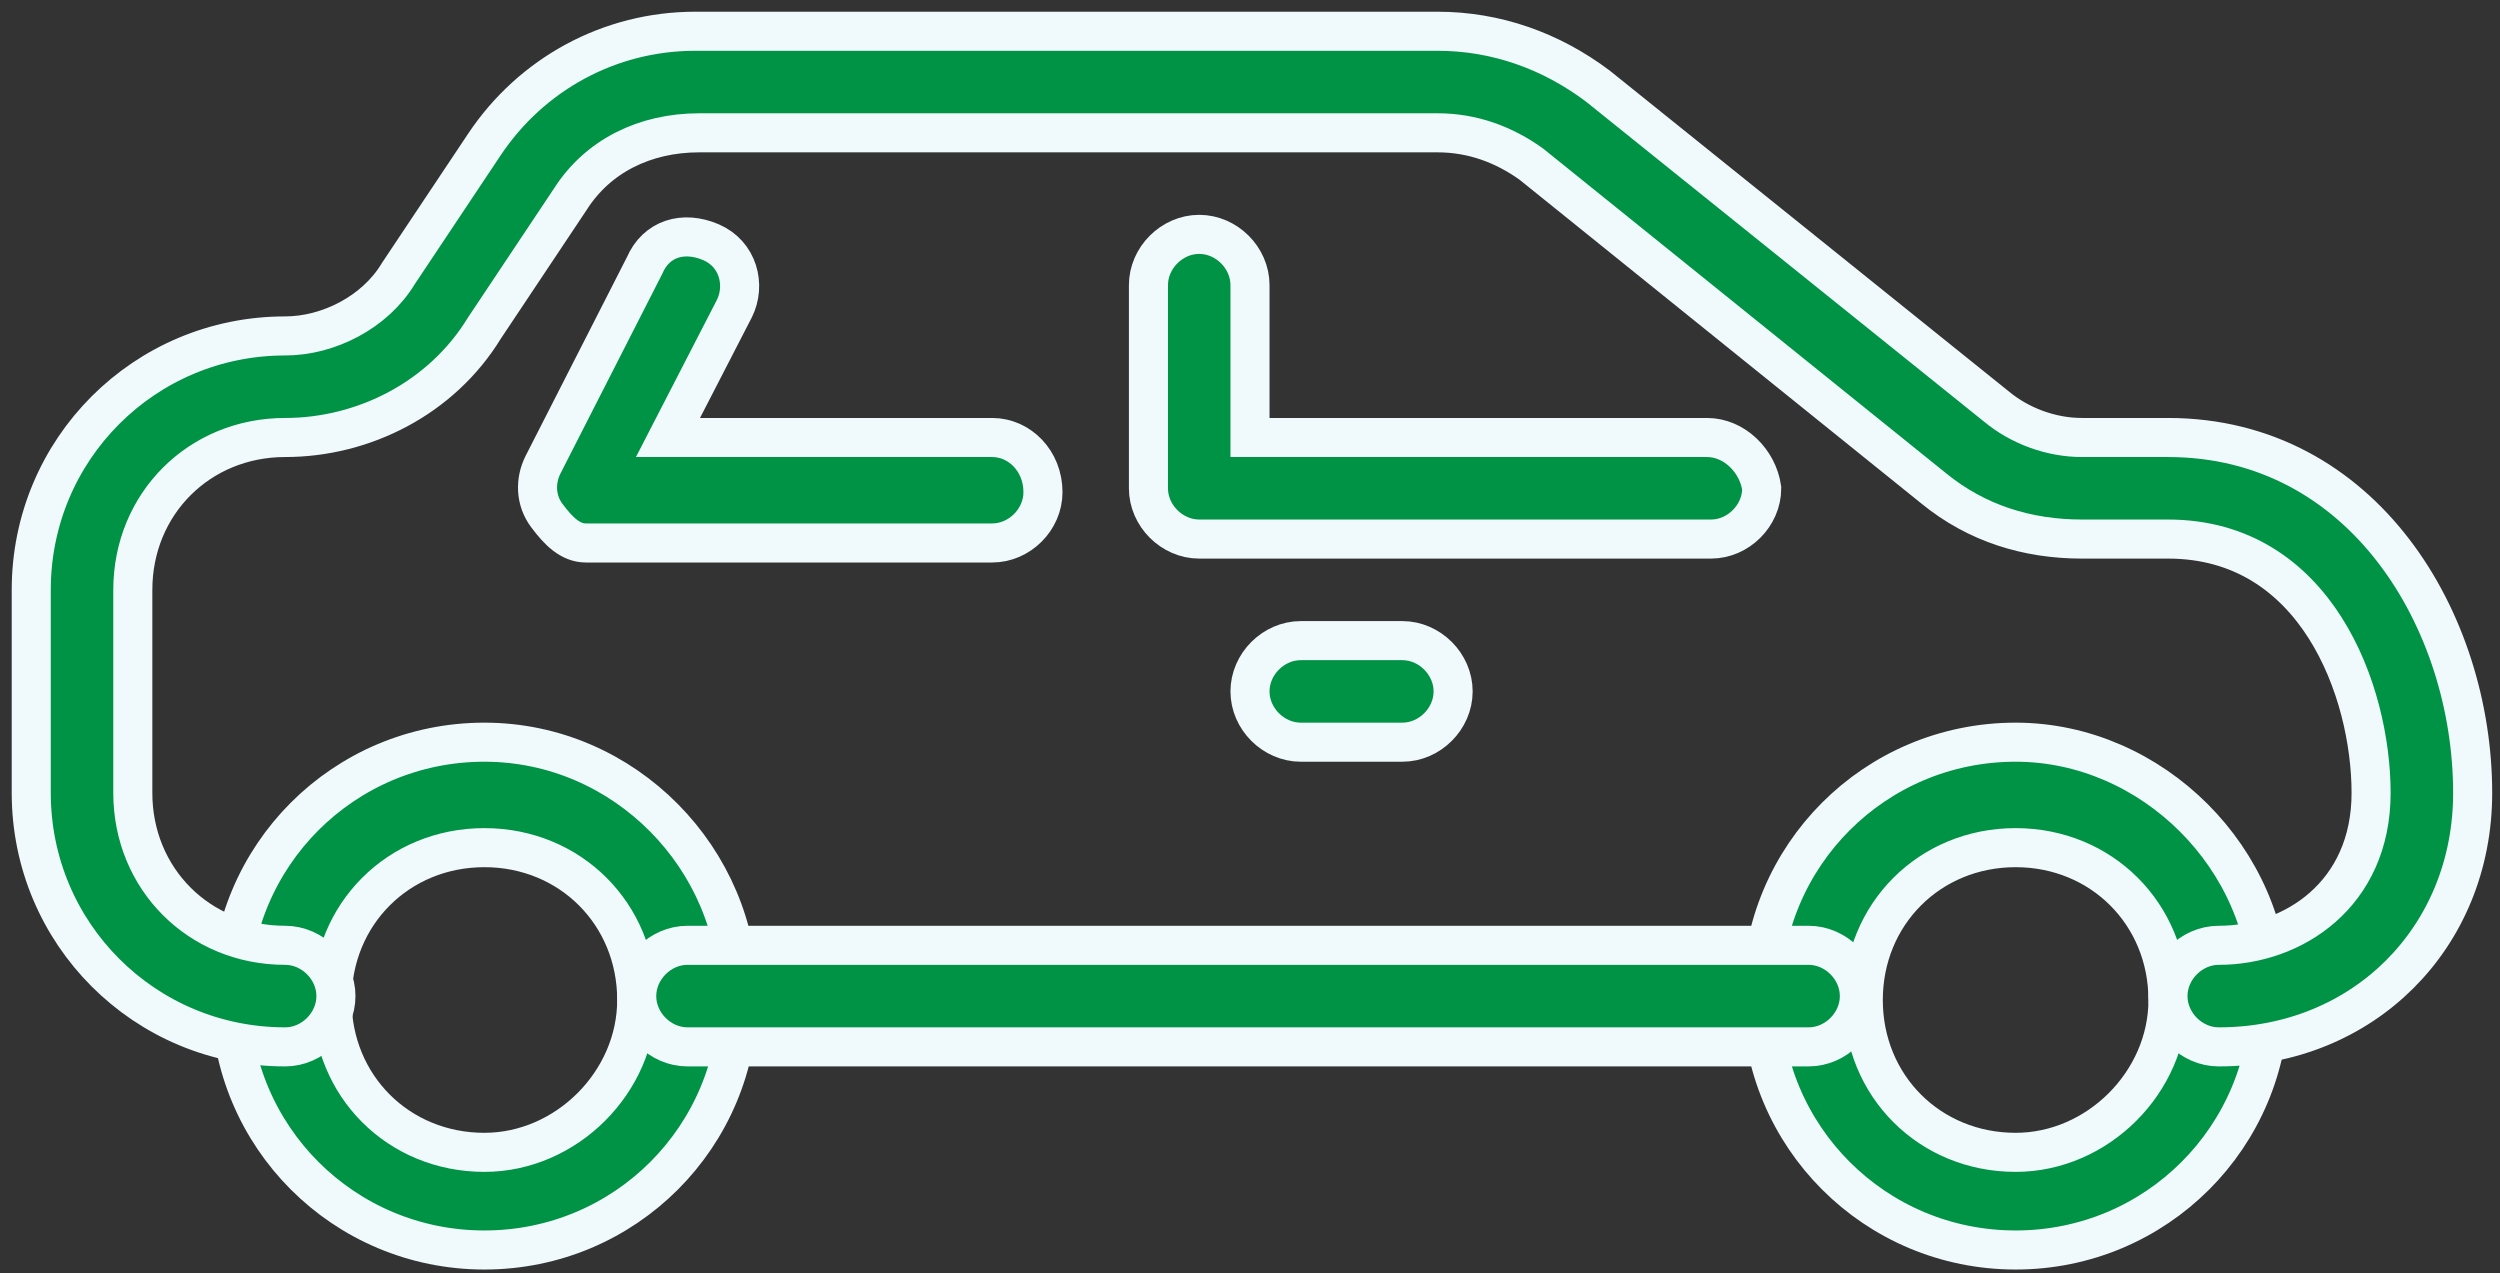 <?xml version="1.0" encoding="utf-8"?>
<!-- Generator: Adobe Illustrator 18.0.0, SVG Export Plug-In . SVG Version: 6.00 Build 0)  -->
<!DOCTYPE svg PUBLIC "-//W3C//DTD SVG 1.1//EN" "http://www.w3.org/Graphics/SVG/1.1/DTD/svg11.dtd">
<svg version="1.1" id="Layer_1" xmlns="http://www.w3.org/2000/svg" xmlns:xlink="http://www.w3.org/1999/xlink" x="0px" y="0px"
	 viewBox="0 14.1 64 32.6" enable-background="new 0 14.1 64 32.6" xml:space="preserve">
<rect x="0" y="14.1" width="64" height="32.6" fill="#333333" stroke="none"/>
<g>
	<g>
		<g>
			<path fill="#009345" stroke="#F0F9FC" stroke-miterlimit="10" d="M12.4,33.1c-3.6,0-6.5,2.9-6.5,6.5s2.9,6.5,6.5,6.5
				s6.5-2.9,6.5-6.5C18.9,36.1,16,33.1,12.4,33.1z M12.4,43.6c-2.2,0-3.9-1.7-3.9-3.9s1.7-3.9,3.9-3.9s3.9,1.7,3.9,3.9
				C16.3,41.8,14.5,43.6,12.4,43.6z"/>
		</g>
	</g>
	<g>
		<g>
			<path fill="#009345" stroke="#F0F9FC" stroke-miterlimit="10" d="M51.6,33.1c-3.6,0-6.5,2.9-6.5,6.5s2.9,6.5,6.5,6.5
				s6.5-2.9,6.5-6.5C58.1,36.1,55.1,33.1,51.6,33.1z M51.6,43.6c-2.2,0-3.9-1.7-3.9-3.9s1.7-3.9,3.9-3.9s3.9,1.7,3.9,3.9
				C55.5,41.8,53.7,43.6,51.6,43.6z"/>
		</g>
	</g>
	<g>
		<g>
			<path fill="#009345" stroke="#F0F9FC" stroke-miterlimit="10" d="M55.5,25.3h-2.2c-0.8,0-1.6-0.3-2.2-0.8l-10.2-8.2
				c-1.2-0.9-2.6-1.4-4.1-1.4h-19c-2.2,0-4.2,1.1-5.4,2.9l-2.2,3.3c-0.6,1-1.8,1.6-2.9,1.6c-3.6,0-6.5,2.9-6.5,6.5v5.2
				c0,3.6,2.9,6.5,6.5,6.5c0.7,0,1.3-0.6,1.3-1.3S8,38.3,7.3,38.3c-2.2,0-3.9-1.7-3.9-3.9v-5.2c0-2.2,1.7-3.9,3.9-3.9
				c2,0,4-1,5.1-2.8l2.2-3.3c0.7-1.1,1.9-1.7,3.3-1.7h18.9c0.9,0,1.7,0.3,2.4,0.8l10.3,8.3c1.1,0.9,2.4,1.3,3.8,1.3h2.2
				c3.8,0,5.2,3.9,5.2,6.5s-2,3.9-3.9,3.9c-0.7,0-1.3,0.6-1.3,1.3s0.6,1.3,1.3,1.3c3.7,0,6.5-2.8,6.5-6.5
				C63.3,30,60.5,25.3,55.5,25.3z"/>
		</g>
	</g>
	<g>
		<g>
			<path fill="#009345" stroke="#F0F9FC" stroke-miterlimit="10" d="M46.3,38.3H17.6c-0.7,0-1.3,0.6-1.3,1.3s0.6,1.3,1.3,1.3h28.7
				c0.7,0,1.3-0.6,1.3-1.3S47,38.3,46.3,38.3z"/>
		</g>
	</g>
	<g>
		<g>
			<path fill="#009345" stroke="#F0F9FC" stroke-miterlimit="10" d="M43.7,25.3H32v-3.9c0-0.7-0.6-1.3-1.3-1.3s-1.3,0.6-1.3,1.3v5.2
				c0,0.7,0.6,1.3,1.3,1.3h13.1c0.7,0,1.3-0.6,1.3-1.3C45,25.9,44.4,25.3,43.7,25.3z"/>
		</g>
	</g>
	<g>
		<g>
			<path fill="#009345" stroke="#F0F9FC" stroke-miterlimit="10" d="M25.4,25.3h-8.3l1.7-3.3c0.3-0.6,0.1-1.4-0.6-1.7
				s-1.4-0.1-1.7,0.6L13.9,26c-0.2,0.4-0.2,0.9,0.1,1.3s0.6,0.7,1,0.7h10.4c0.7,0,1.3-0.6,1.3-1.3C26.7,25.9,26.1,25.3,25.4,25.3z"
				/>
		</g>
	</g>
	<g>
		<g>
			<path fill="#009345" stroke="#F0F9FC" stroke-miterlimit="10" d="M35.9,30.5h-2.6c-0.7,0-1.3,0.6-1.3,1.3c0,0.7,0.6,1.3,1.3,1.3
				h2.6c0.7,0,1.3-0.6,1.3-1.3C37.2,31.1,36.6,30.5,35.9,30.5z"/>
		</g>
	</g>
</g>
</svg>
